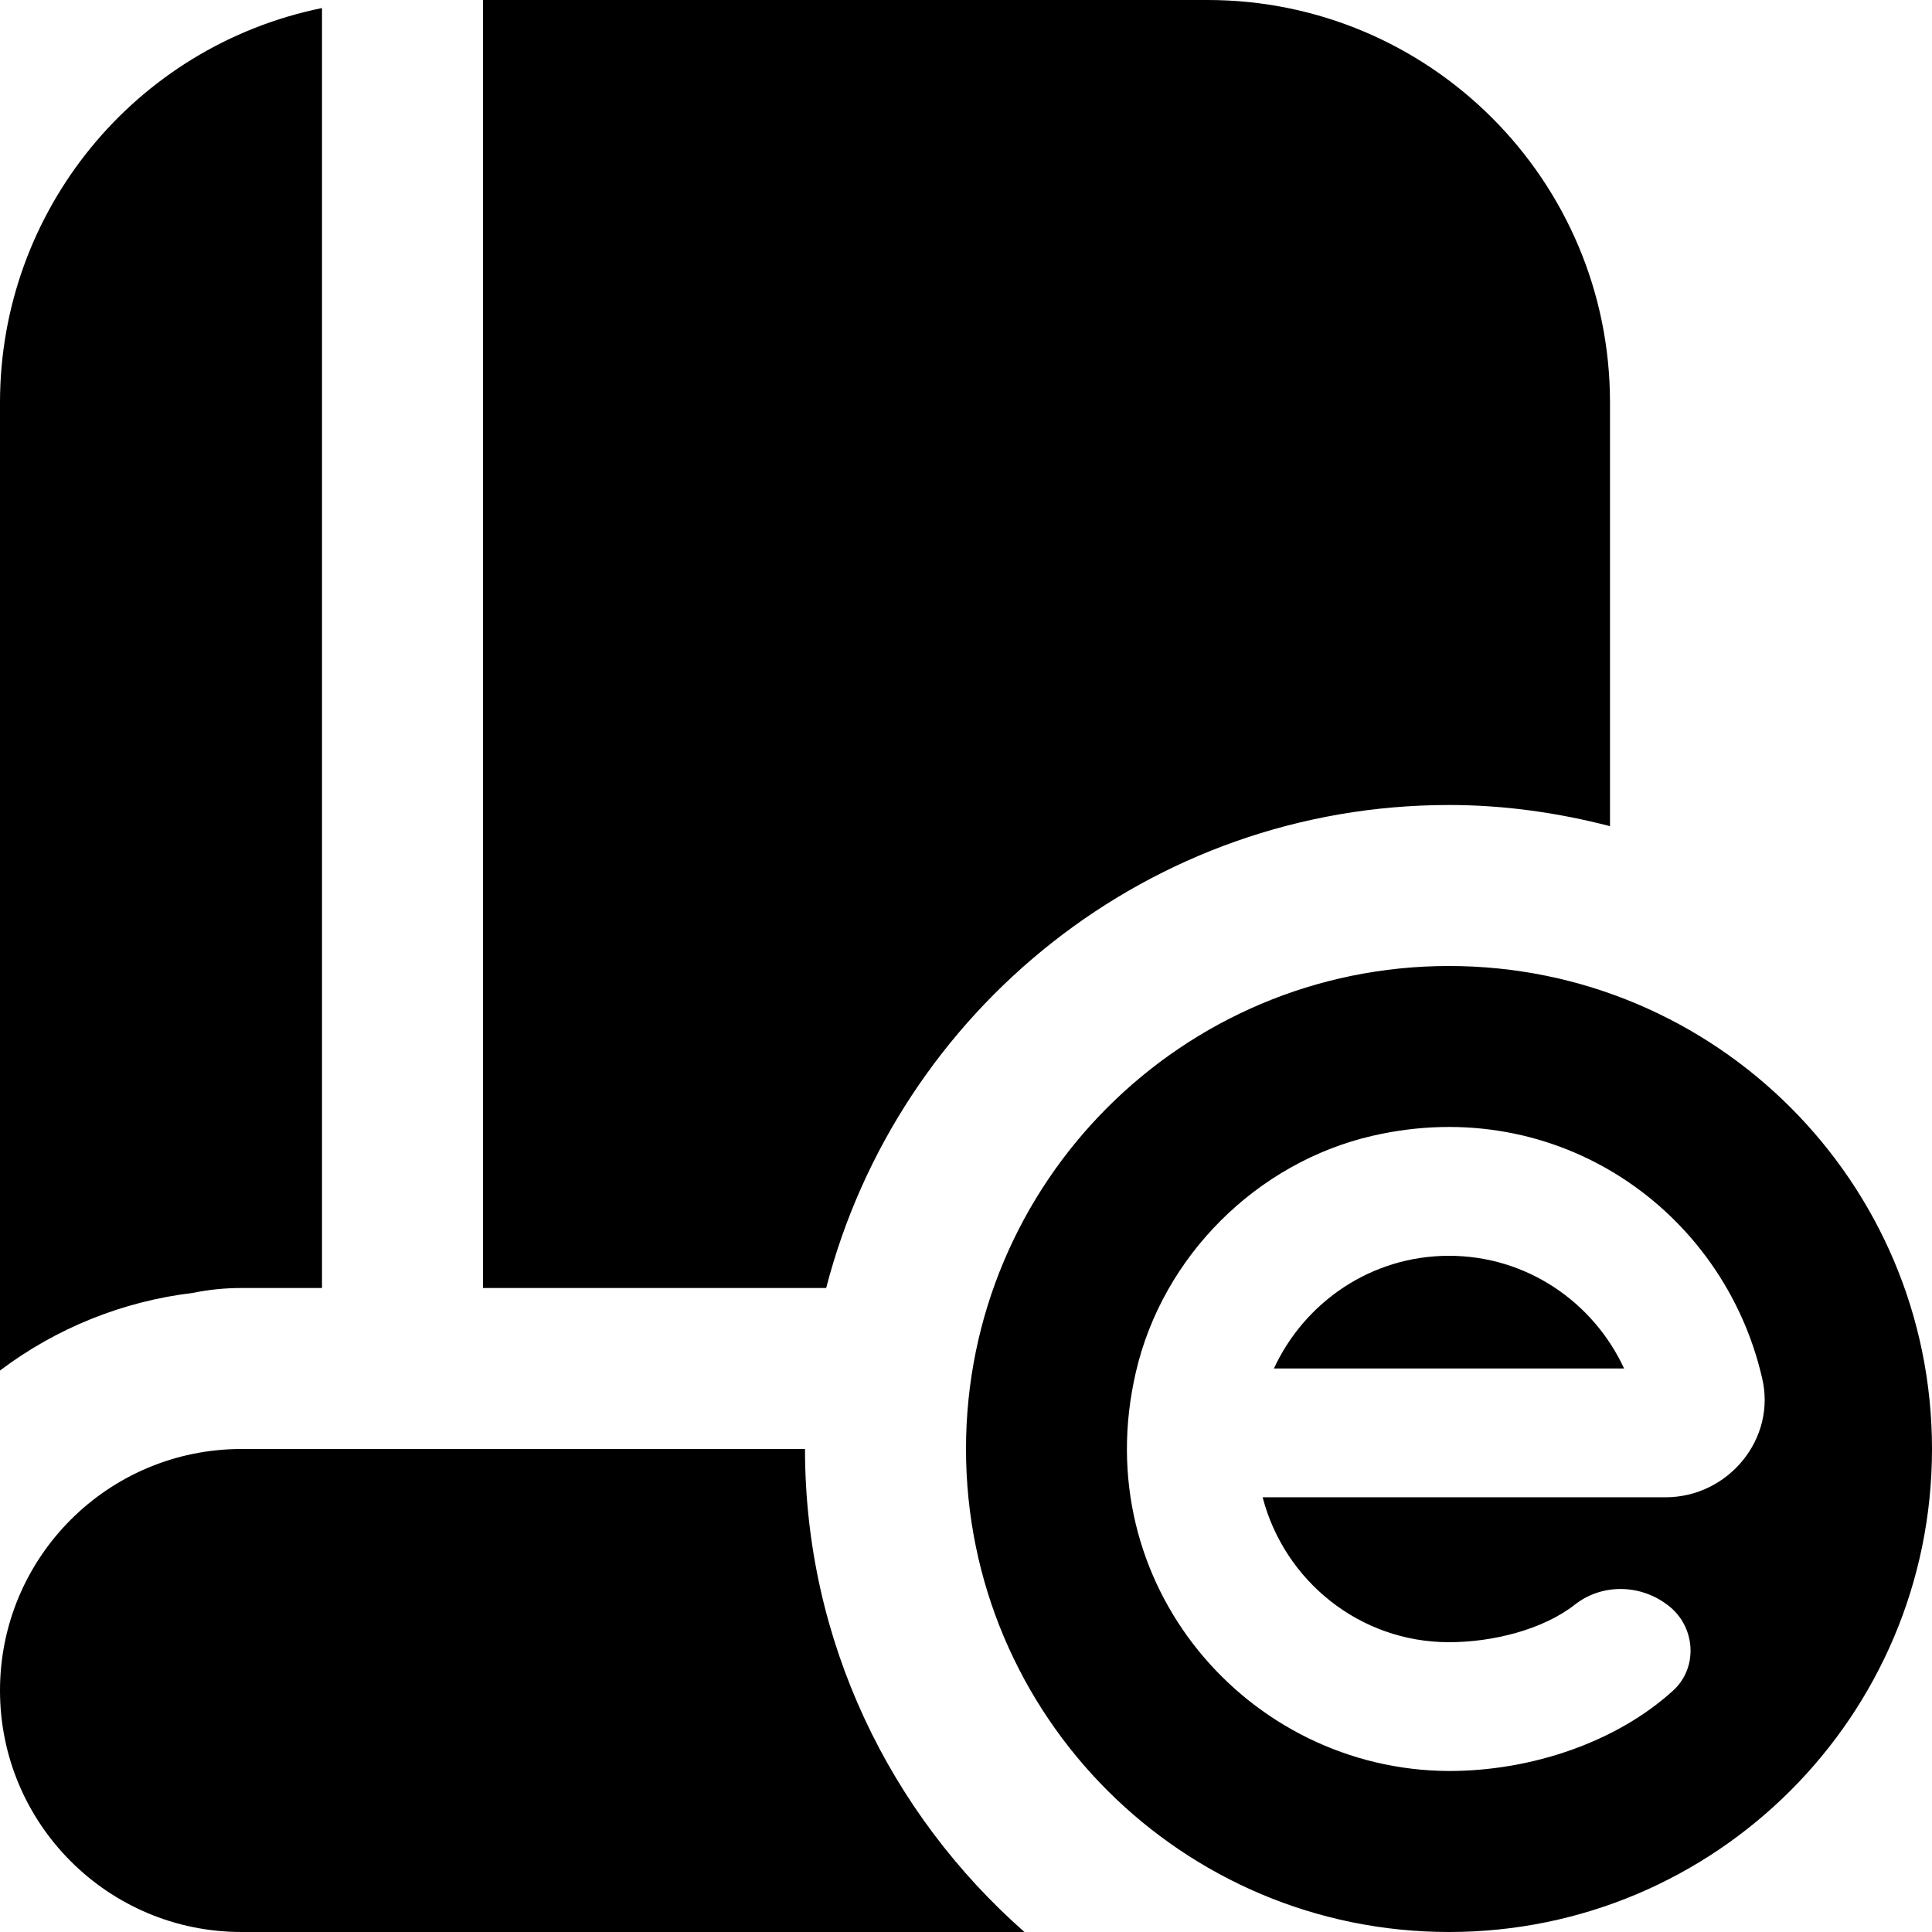 <svg id="Layer_1" viewBox="0 0 24 24" xmlns="http://www.w3.org/2000/svg" data-name="Layer 1"><path d="m2.395 16.061c-.87.104-1.696.437-2.395.964v-12.025c0-2.376 1.672-4.425 4-4.9v15.9h-1c-.203 0-.406.02-.605.061zm15.605-6.061c.692 0 1.359.097 2 .263v-5.263c0-2.761-2.239-5-5-5h-9v16h4.263c.892-3.445 4.017-6 7.737-6zm-8 8h-7c-1.657 0-3 1.343-3 3s1.343 3 3 3h9.726c-1.667-1.467-2.726-3.61-2.726-6zm8-6c-3.314 0-6 2.686-6 6s2.686 6 6 6 6-2.686 6-6-2.686-6-6-6zm2.688 6.6h-5.003c.268 1.032 1.2 1.8 2.315 1.8.544 0 1.167-.156 1.564-.467.348-.273.843-.253 1.183.03.318.265.344.758.038 1.037-.702.64-1.758 1-2.785 1-2.498-.01-4.502-2.32-3.89-4.954.332-1.439 1.502-2.606 2.941-2.937 2.309-.531 4.356.935 4.836 2.999.188.76-.415 1.492-1.199 1.492zm-.513-1.6h-4.35c.381-.824 1.209-1.4 2.175-1.4s1.794.576 2.175 1.4z"/></svg>